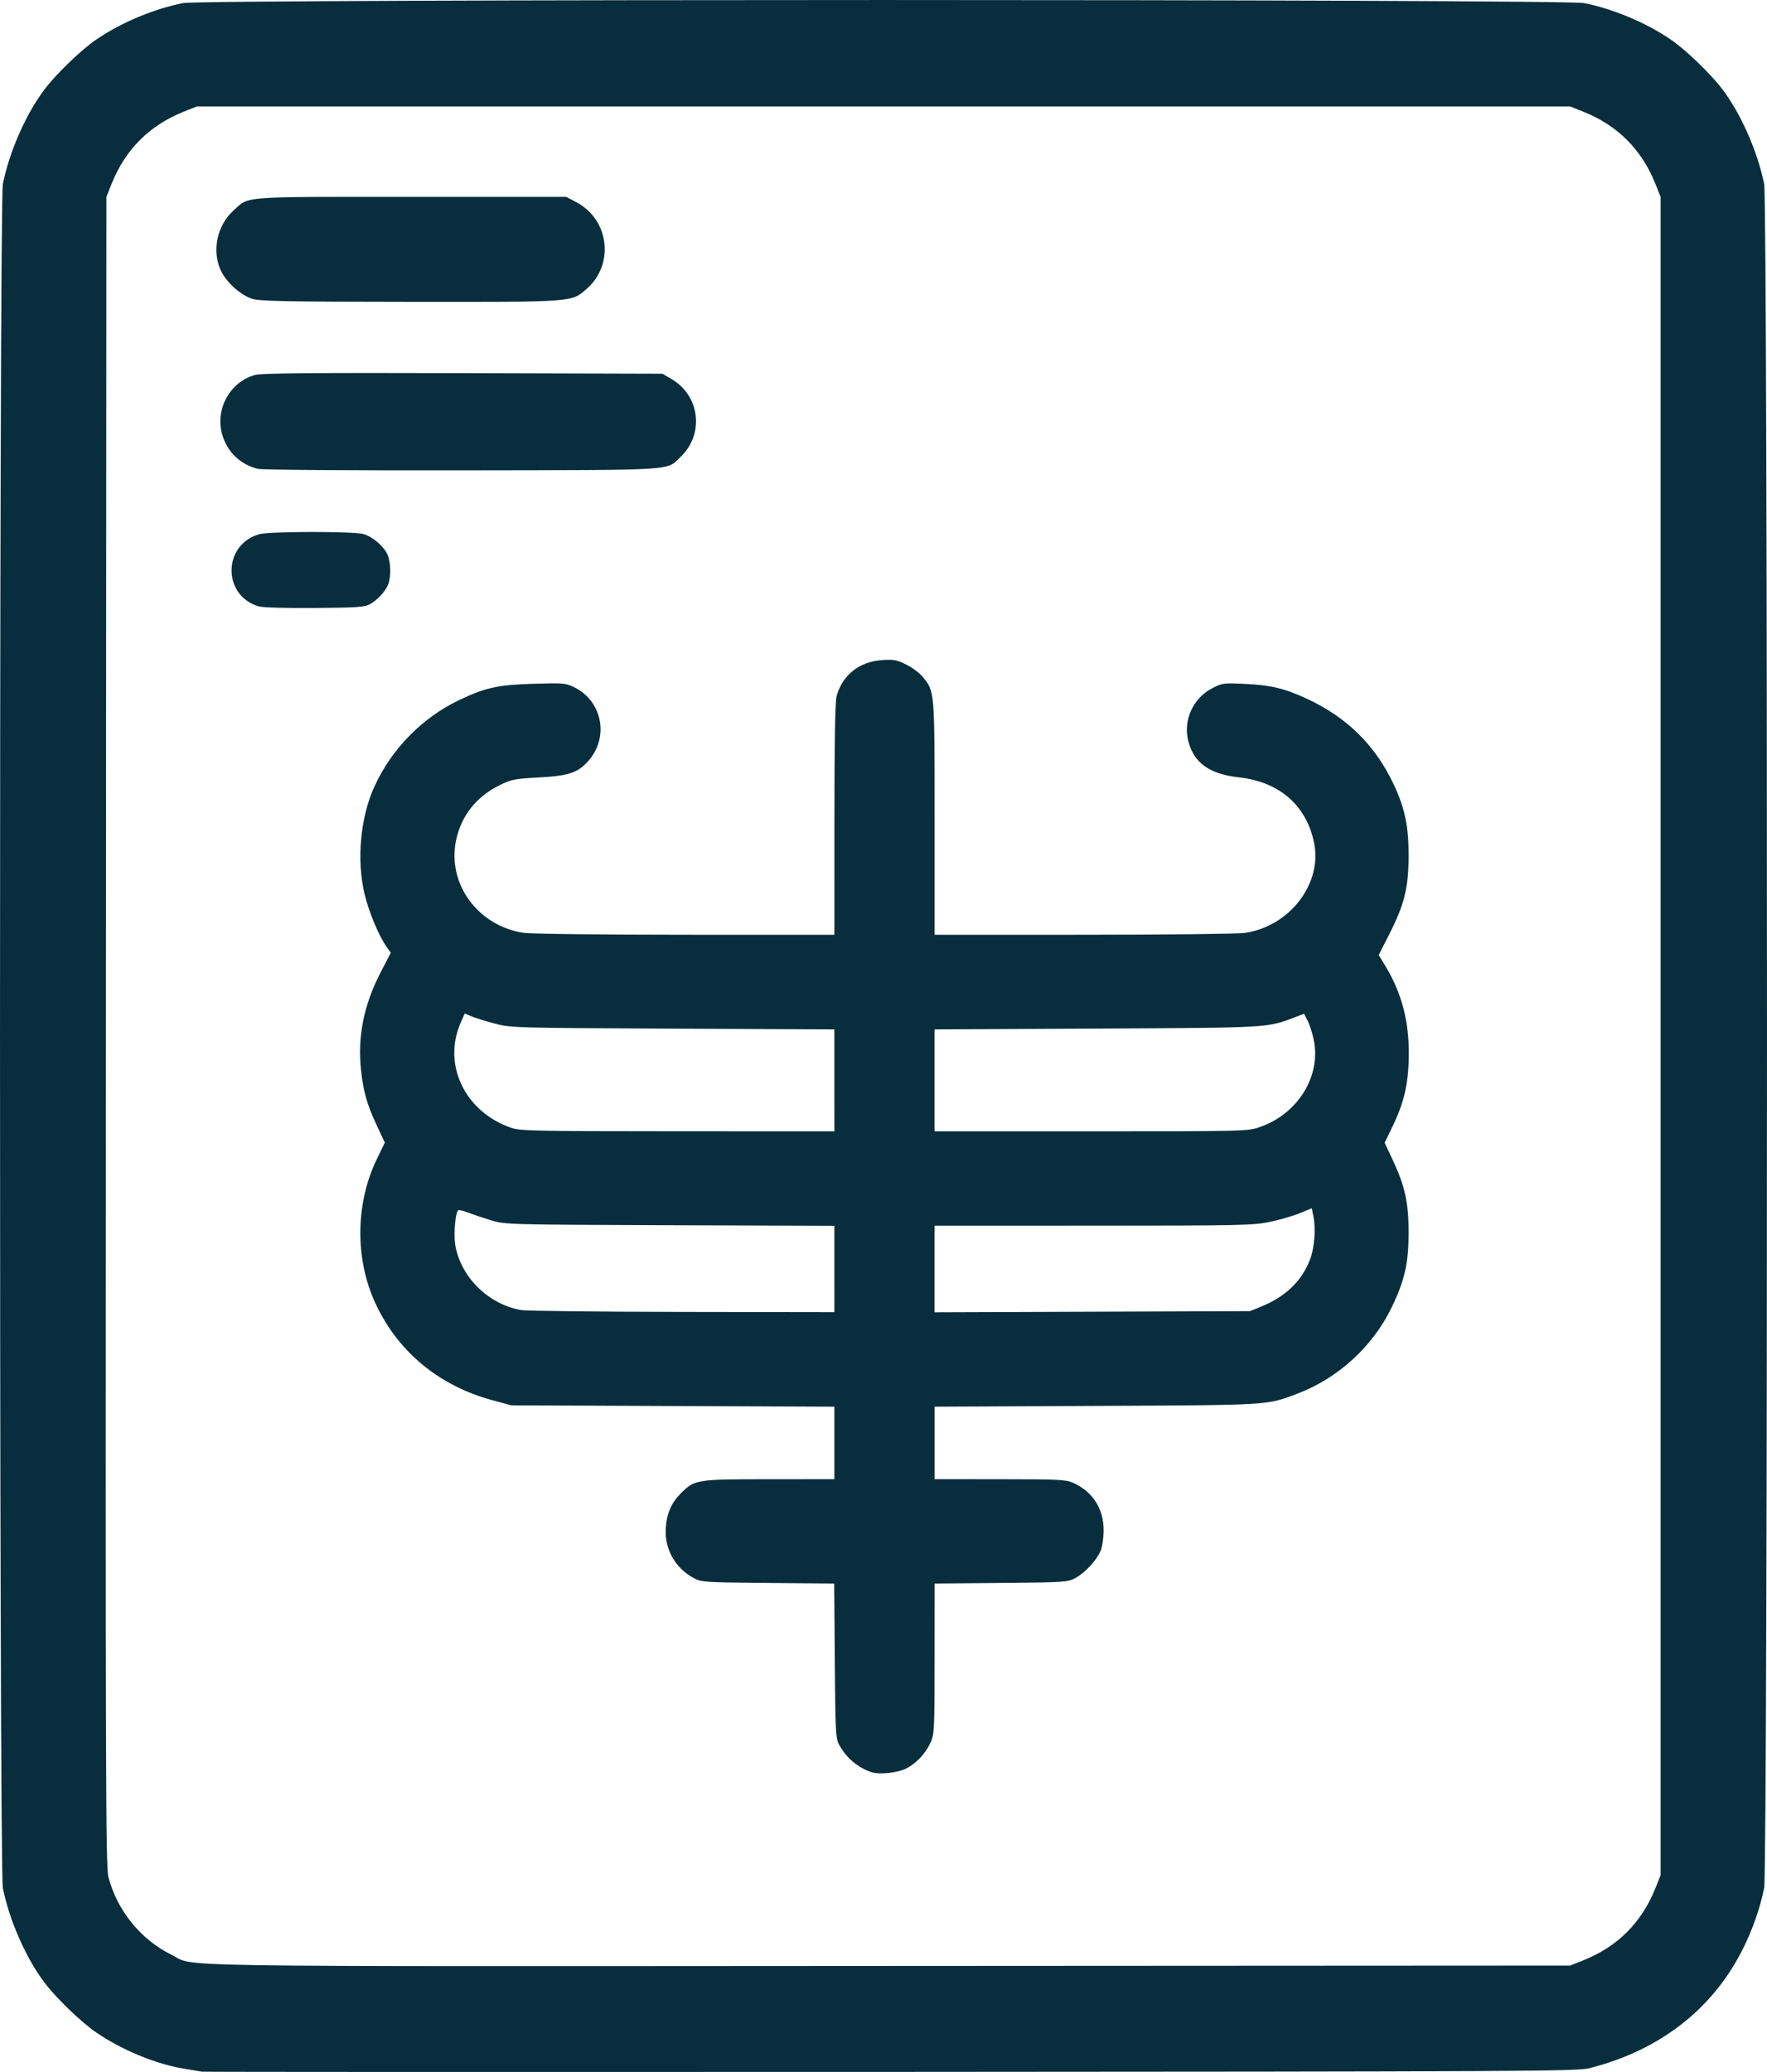 <?xml version="1.0" encoding="UTF-8" standalone="no"?>
<!-- Created with Inkscape (http://www.inkscape.org/) -->

<svg
   xmlns:dc="http://purl.org/dc/elements/1.1/"
   xmlns:cc="http://creativecommons.org/ns#"
   xmlns:rdf="http://www.w3.org/1999/02/22-rdf-syntax-ns#"
   xmlns:svg="http://www.w3.org/2000/svg"
   xmlns="http://www.w3.org/2000/svg"
   xmlns:sodipodi="http://sodipodi.sourceforge.net/DTD/sodipodi-0.dtd"
   xmlns:inkscape="http://www.inkscape.org/namespaces/inkscape"
   width="614.126"
   height="720"
   viewBox="0 0 162.487 190.5"
   version="1.1"
   id="svg8"
   inkscape:version="0.92.3 (2405546, 2018-03-11)"
   sodipodi:docname="imagenologia.svg">
  <defs
     id="defs2" />
  <sodipodi:namedview
     id="base"
     pagecolor="#ffffff"
     bordercolor="#666666"
     borderopacity="1.0"
     inkscape:pageopacity="0.0"
     inkscape:pageshadow="2"
     inkscape:zoom="0.7"
     inkscape:cx="-142.63618"
     inkscape:cy="176.62093"
     inkscape:document-units="mm"
     inkscape:current-layer="layer1"
     showgrid="false"
     fit-margin-top="0"
     fit-margin-left="0"
     fit-margin-right="0"
     fit-margin-bottom="0"
     units="px"
     inkscape:window-width="1920"
     inkscape:window-height="1017"
     inkscape:window-x="-8"
     inkscape:window-y="-8"
     inkscape:window-maximized="1" />
  <g
     inkscape:label="Capa 1"
     inkscape:groupmode="layer"
     id="layer1"
     transform="translate(-53.547,150.451)">
    <path
       style="fill:#082e3d;stroke-width:0.181;fill-opacity:1"
       d="m 72.093,40.018 c -0.149,-0.03 -0.881,-0.153 -1.626,-0.274 -2.553,-0.415 -5.66,-1.691 -8.027,-3.298 -1.419,-0.963 -3.709,-3.167 -4.816,-4.636 -1.702,-2.258 -3.222,-5.715 -3.816,-8.682 -0.348,-1.737 -0.348,-154.917 0,-156.654 0.594,-2.967 2.114,-6.425 3.816,-8.682 1.108,-1.469 3.398,-3.674 4.816,-4.636 2.265,-1.537 5.261,-2.792 7.936,-3.324 1.893,-0.376 126.936,-0.376 128.829,0 2.675,0.532 5.671,1.787 7.936,3.324 1.419,0.963 3.709,3.167 4.816,4.636 1.702,2.258 3.222,5.715 3.816,8.682 0.348,1.737 0.348,154.917 0,156.654 -0.38,1.897 -1.104,3.945 -2.045,5.782 -2.79,5.449 -7.651,9.185 -14.049,10.796 -1.106,0.278 -6.036,0.304 -64.257,0.334 -34.683,0.018 -63.181,0.008 -63.33,-0.022 z M 199.15,29.78 c 3.15,-1.263 5.353,-3.466 6.616,-6.616 l 0.485,-1.21 v -77.153 -77.153 l -0.485,-1.21 c -1.263,-3.15 -3.466,-5.353 -6.616,-6.616 l -1.21,-0.485 H 134.791 71.641 l -1.21,0.485 c -3.15,1.263 -5.353,3.466 -6.616,6.616 l -0.485,1.21 -0.046,76.692 c -0.041,68.363 -0.017,76.81 0.23,77.772 0.784,3.06 2.97,5.763 5.78,7.146 2.362,1.163 -3.033,1.077 65.858,1.04 l 62.788,-0.034 z M 133.706,12.49 C 132.428,12.071 131.347,11.153 130.7,9.938 130.392,9.358 130.36,8.723 130.311,2.223 l -0.053,-7.083 -6.09,-0.054 c -5.856,-0.052 -6.119,-0.069 -6.825,-0.448 -1.72,-0.921 -2.704,-2.684 -2.574,-4.613 0.09,-1.332 0.513,-2.304 1.382,-3.173 1.278,-1.278 1.405,-1.298 8.115,-1.303 l 6.008,-0.004 v -3.332 -3.332 l -14.861,-0.063 -14.861,-0.063 -1.765,-0.48 c -4.896,-1.332 -8.672,-4.47 -10.726,-8.915 -1.886,-4.082 -1.833,-9.172 0.139,-13.247 l 0.734,-1.517 -0.73,-1.555 c -0.899,-1.914 -1.237,-3.093 -1.455,-5.076 -0.341,-3.102 0.251,-6.044 1.826,-9.068 l 0.91,-1.748 -0.394,-0.554 c -0.703,-0.988 -1.631,-3.212 -2.019,-4.84 -0.745,-3.128 -0.391,-7.032 0.893,-9.863 1.573,-3.469 4.409,-6.364 7.823,-7.985 2.403,-1.141 3.54,-1.391 6.788,-1.491 2.748,-0.085 2.976,-0.066 3.749,0.308 2.602,1.26 3.259,4.587 1.337,6.771 -0.98,1.114 -1.794,1.385 -4.612,1.537 -2.182,0.118 -2.482,0.177 -3.563,0.71 -2.139,1.053 -3.533,2.817 -4.001,5.066 -0.836,4.009 2.025,7.902 6.256,8.513 0.638,0.092 7.32,0.169 14.848,0.171 l 13.687,0.004 0.001,-10.615 c 7.3e-4,-7.193 0.065,-10.847 0.201,-11.335 0.535,-1.926 2.078,-3.157 4.143,-3.305 1.092,-0.078 1.369,-0.029 2.241,0.398 0.548,0.268 1.239,0.782 1.536,1.143 1.102,1.337 1.093,1.229 1.093,12.995 l -8e-5,10.719 13.687,-0.004 c 7.528,-0.002 14.2,-0.078 14.826,-0.168 4.119,-0.596 7.137,-4.498 6.386,-8.257 -0.691,-3.458 -3.176,-5.631 -6.916,-6.047 -2.744,-0.305 -4.181,-1.353 -4.674,-3.41 -0.447,-1.863 0.463,-3.858 2.168,-4.756 0.971,-0.511 1.041,-0.521 3.072,-0.426 2.391,0.112 3.654,0.416 5.713,1.378 3.674,1.715 6.241,4.248 7.94,7.833 1.031,2.176 1.385,3.849 1.385,6.539 0,2.955 -0.374,4.494 -1.75,7.207 l -0.998,1.967 0.613,1.014 c 1.51,2.498 2.188,5.093 2.152,8.241 -0.029,2.574 -0.427,4.301 -1.502,6.522 l -0.718,1.483 0.725,1.547 c 1.143,2.438 1.478,3.959 1.478,6.709 0,2.805 -0.359,4.394 -1.549,6.866 -1.737,3.607 -4.95,6.545 -8.7,7.957 -2.84,1.069 -2.336,1.039 -18.475,1.117 l -14.861,0.072 v 3.332 3.332 l 6.008,0.004 c 5.424,0.004 6.078,0.036 6.731,0.333 1.812,0.826 2.801,2.37 2.801,4.374 0,0.672 -0.122,1.499 -0.275,1.866 -0.371,0.887 -1.435,2.035 -2.333,2.516 -0.707,0.378 -0.969,0.396 -6.833,0.448 l -6.098,0.054 -0.004,6.902 c -0.004,6.55 -0.023,6.944 -0.372,7.715 -0.453,1.003 -1.295,1.903 -2.231,2.385 -0.775,0.399 -2.458,0.584 -3.176,0.348 z m -3.432,-46.272 v -3.969 l -15.132,-0.054 c -14.814,-0.053 -15.159,-0.062 -16.397,-0.437 -0.696,-0.21 -1.648,-0.53 -2.117,-0.711 -0.468,-0.181 -0.898,-0.282 -0.954,-0.226 -0.258,0.258 -0.422,2.211 -0.266,3.169 0.481,2.957 3.057,5.501 6.086,6.01 0.476,0.08 7.146,0.155 14.822,0.167 l 13.958,0.021 z m 39.228,3.469 c 2.244,-0.908 3.751,-2.356 4.509,-4.333 0.421,-1.099 0.552,-2.865 0.3,-4.051 l -0.141,-0.663 -1.124,0.459 c -0.618,0.252 -1.856,0.61 -2.75,0.796 -1.509,0.313 -2.68,0.337 -16.217,0.34 l -14.59,0.002 v 3.982 3.982 l 14.5,-0.052 14.5,-0.052 z m -39.228,-20.809 v -4.686 l -14.861,-0.069 c -14.544,-0.067 -14.893,-0.077 -16.35,-0.46 -0.819,-0.215 -1.78,-0.513 -2.135,-0.661 l -0.646,-0.27 -0.359,0.813 c -1.714,3.874 0.36,8.22 4.627,9.695 0.829,0.287 2.122,0.314 15.315,0.319 l 14.41,0.006 z m 39.064,4.313 c 3.513,-1.183 5.687,-4.638 5.027,-7.99 -0.121,-0.612 -0.372,-1.413 -0.559,-1.78 l -0.34,-0.666 -0.928,0.353 c -2.479,0.942 -2.276,0.931 -18.188,1.01 l -14.861,0.074 v 4.686 4.686 h 14.37 c 14.047,0 14.395,-0.008 15.479,-0.373 z m -92.005,-47.894 c -3.372,-0.995 -3.308,-5.714 0.09,-6.642 0.935,-0.255 8.622,-0.262 9.536,-0.008 0.849,0.236 1.913,1.151 2.235,1.923 0.292,0.7 0.317,2.004 0.052,2.707 -0.238,0.631 -0.989,1.438 -1.705,1.835 -0.459,0.254 -1.233,0.306 -5.059,0.336 -2.69,0.021 -4.773,-0.04 -5.15,-0.151 z m -0.051,-12.638 c -1.62,-0.386 -2.833,-1.544 -3.299,-3.147 -0.68,-2.338 0.707,-4.855 3.025,-5.493 0.58,-0.159 5.426,-0.2 19.116,-0.161 l 18.34,0.052 0.852,0.501 c 2.595,1.525 3.007,5.042 0.835,7.124 -1.368,1.311 0.001,1.225 -20.117,1.258 -10.233,0.016 -18.365,-0.042 -18.752,-0.134 z m -0.507,-15.625 c -1.072,-0.33 -2.372,-1.482 -2.897,-2.566 -0.878,-1.813 -0.391,-4.181 1.144,-5.568 1.476,-1.333 0.424,-1.253 16.315,-1.253 h 14.274 l 0.925,0.488 c 3.062,1.615 3.538,5.766 0.919,8.008 -1.398,1.197 -1.054,1.172 -16.196,1.158 -11.231,-0.01 -13.801,-0.058 -14.484,-0.268 z"
       id="path73"
       inkscape:connector-curvature="0" />
  </g>
</svg>
